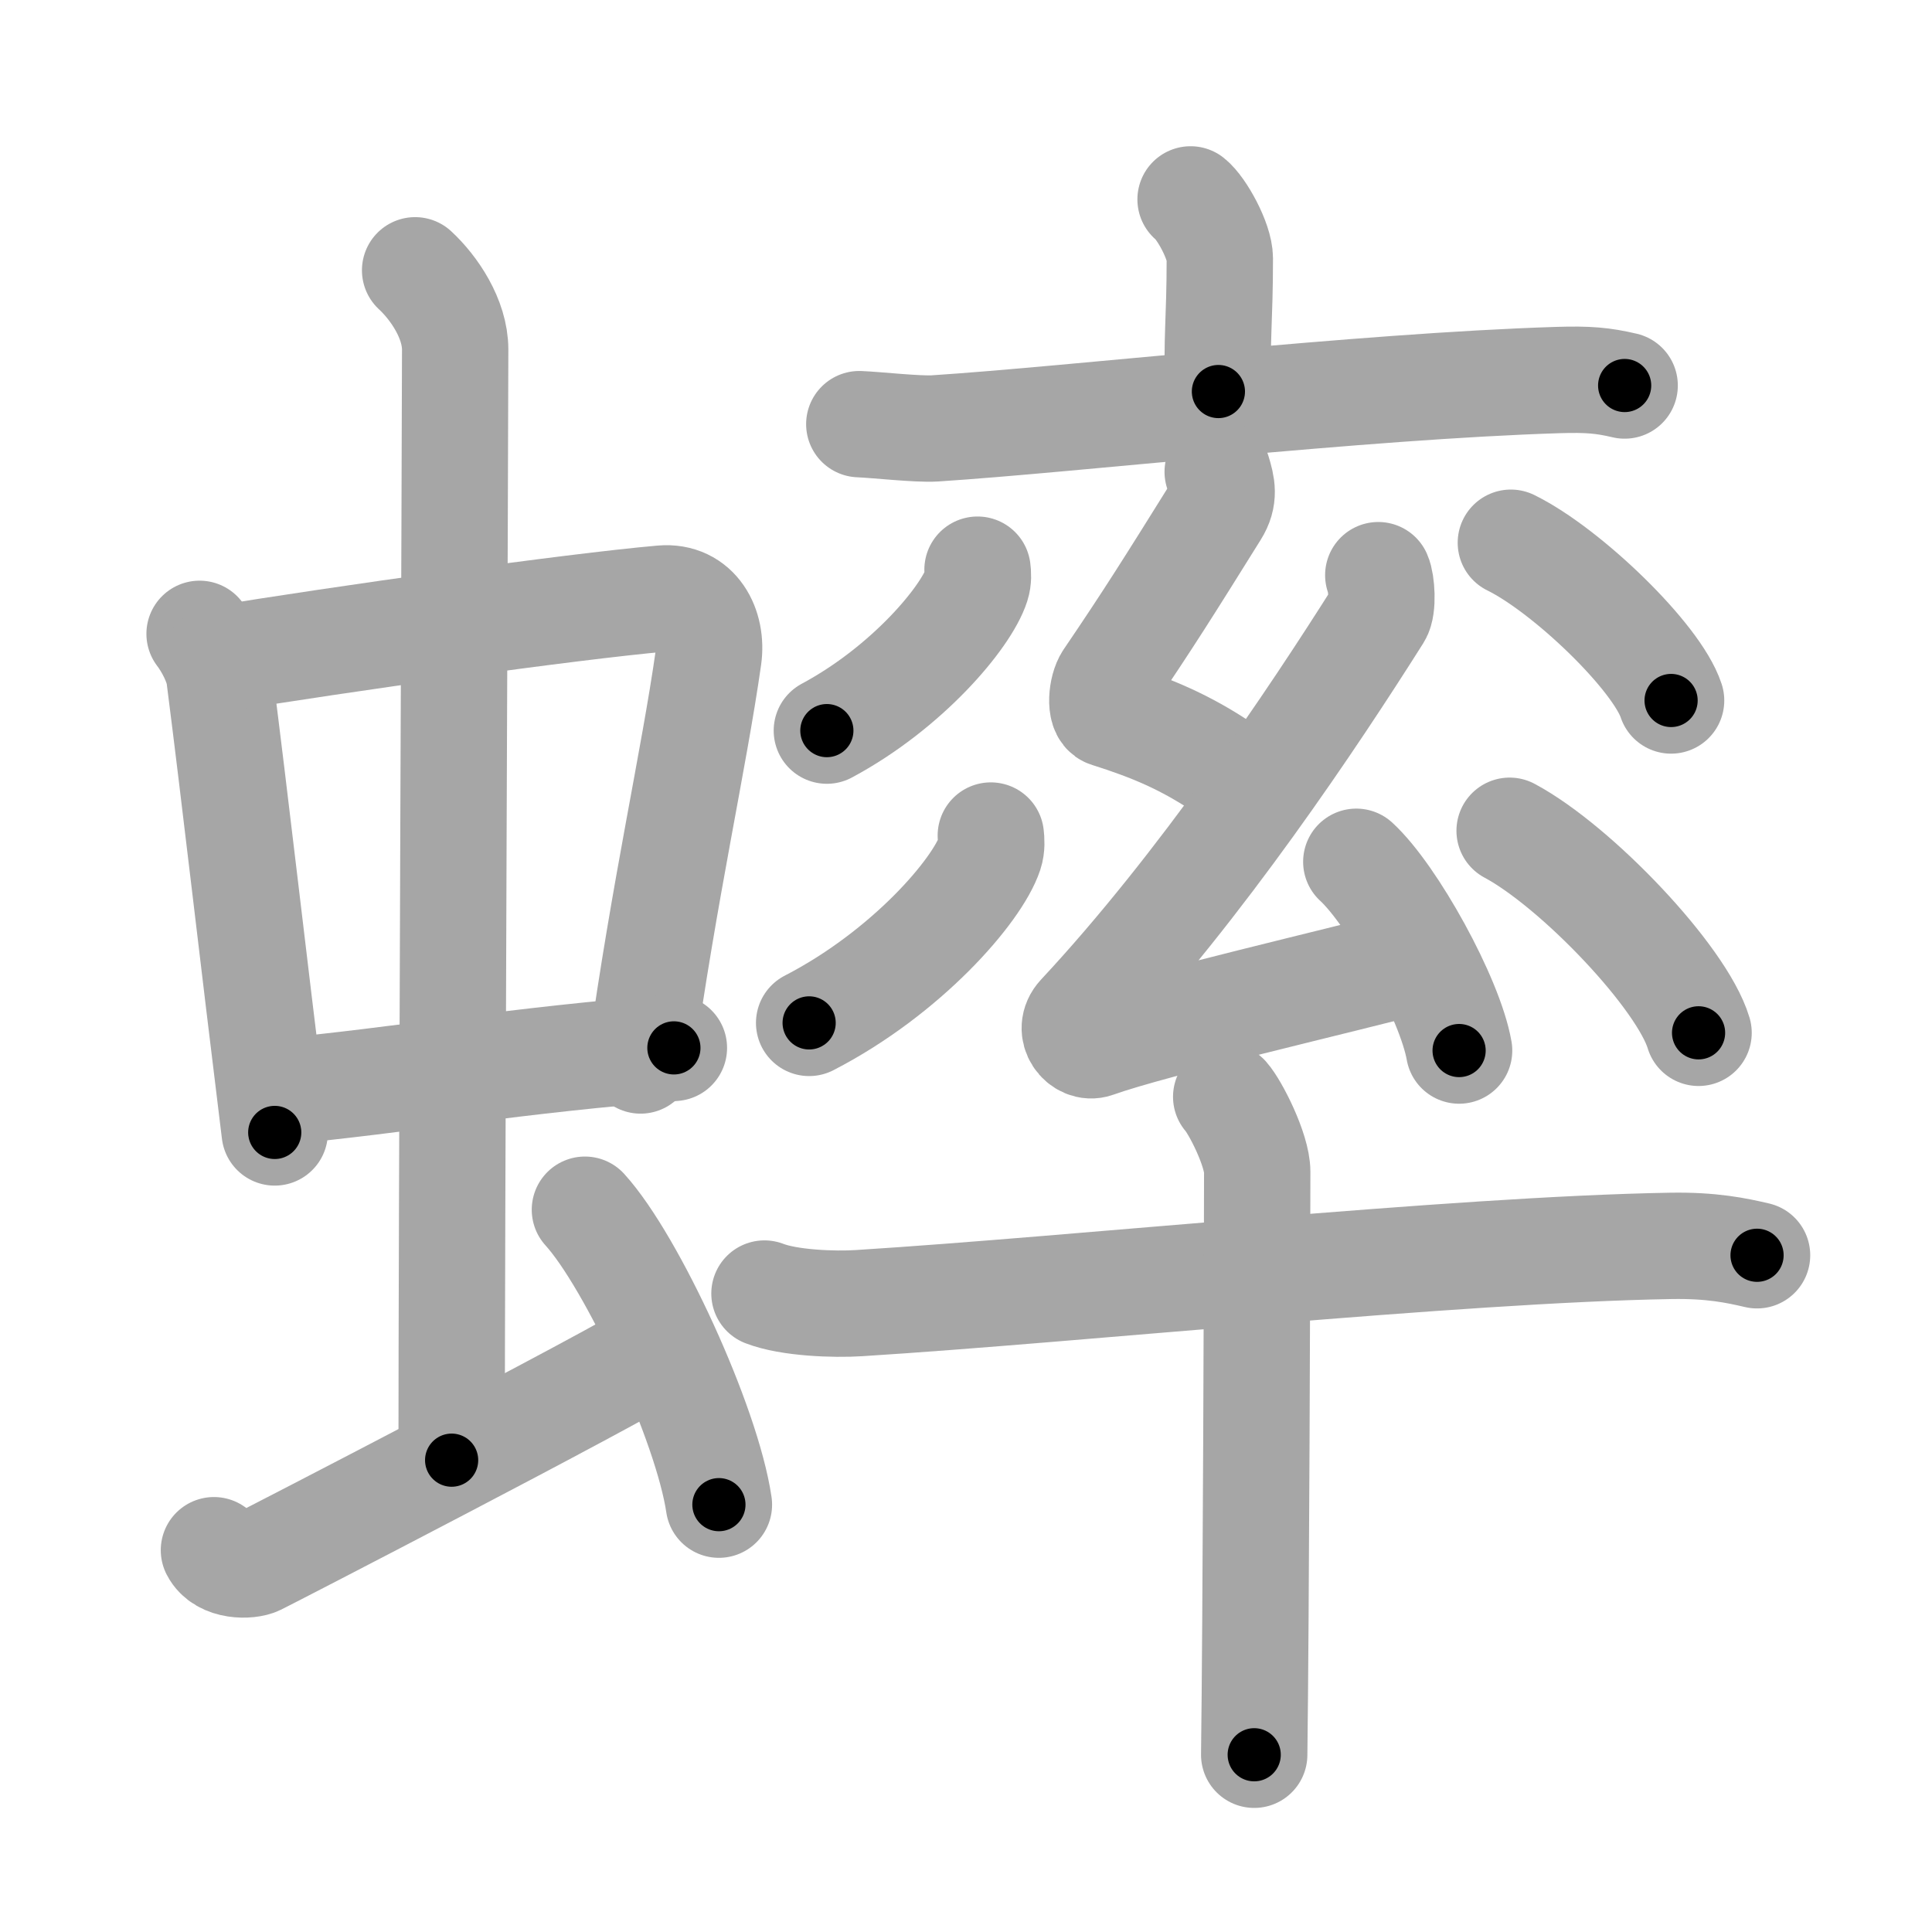 <svg xmlns="http://www.w3.org/2000/svg" viewBox="0 0 109 109" id="87c0"><g fill="none" stroke="#a6a6a6" stroke-width="6" stroke-linecap="round" stroke-linejoin="round"><g><g><g><g><path d="M11.26,35.76c0.46,0.6,1.02,1.64,1.12,2.42c0.87,6.79,1.87,15.58,3.12,25.71" /><path d="M12.22,37.2c6.93-1.14,20.11-2.99,25.13-3.43c1.96-0.17,2.86,1.61,2.62,3.32c-0.83,5.83-2.48,13.04-3.83,22.74" /><path d="M15.76,61.59c6.49-0.59,13.74-1.84,22.26-2.47" /></g><g><path d="M23.42,15.25c1.08,1,2.26,2.75,2.26,4.47c0,4.78-0.2,49.28-0.2,62.66" /></g></g><path d="M12.07,87.46c0.48,0.94,1.99,0.9,2.47,0.66c0.48-0.23,19.83-10.22,22.84-12.1" /><path d="M33,68.25c2.67,2.94,6.89,12.08,7.56,16.64" /></g><g><g><g><path d="M67.17,11.25c0.62,0.49,1.65,2.36,1.65,3.33c0,3.56-0.2,4.5-0.08,7.51" /><path d="M48.48,23.93c1,0.04,3.29,0.3,4.26,0.24c7.87-0.51,23.97-2.38,35.19-2.73c1.65-0.05,2.5,0.02,3.73,0.31" /></g><g><path d="M68.7,26.62c0.24,0.79,0.4,1.42-0.12,2.25c-2.65,4.25-3.83,6.13-6.08,9.44c-0.35,0.52-0.47,1.83,0,1.98c2.5,0.79,4.39,1.59,6.54,3.04" /><path d="M77.76,32.45c0.19,0.42,0.28,1.8,0,2.24C74.09,40.5,67.75,50,60.93,57.31c-0.76,0.82,0.11,1.9,0.89,1.62c3.26-1.17,14.01-3.65,18.2-4.77" /><path d="M76.52,48.62c2.05,1.88,5.29,7.73,5.8,10.65" /></g></g><g><g><path d="M55.15,32.14c0.03,0.21,0.05,0.55-0.05,0.86c-0.58,1.81-3.9,5.78-8.45,8.22" /></g><g><path d="M55.9,47.14c0.03,0.25,0.06,0.64-0.06,1c-0.7,2.11-4.7,6.74-10.19,9.57" /></g></g><path d="M85.24,30.62c3.19,1.57,8.24,6.46,9.04,8.9" /><path d="M85.17,46.87c3.76,2.01,9.72,8.27,10.66,11.4" /><g><path d="M43.13,72.98c1.39,0.54,3.94,0.63,5.33,0.54c12.29-0.77,33.61-3.02,45.8-3.23c2.32-0.04,3.71,0.26,4.87,0.53" /><path d="M69.18,61.88c0.53,0.6,1.75,3.01,1.75,4.23c0,4.39-0.07,25.35-0.17,32.89" /></g></g></g></g><g fill="none" stroke="#000" stroke-width="3" stroke-linecap="round" stroke-linejoin="round"><path d="M11.26,35.76c0.46,0.6,1.02,1.64,1.12,2.42c0.87,6.79,1.87,15.58,3.12,25.71" stroke-dasharray="28.591" stroke-dashoffset="28.591"><animate attributeName="stroke-dashoffset" values="28.591;28.591;0" dur="0.286s" fill="freeze" begin="0s;87c0.click" /></path><path d="M12.22,37.2c6.93-1.14,20.11-2.99,25.13-3.43c1.96-0.17,2.86,1.61,2.62,3.32c-0.83,5.83-2.48,13.04-3.83,22.74" stroke-dasharray="53.358" stroke-dashoffset="53.358"><animate attributeName="stroke-dashoffset" values="53.358" fill="freeze" begin="87c0.click" /><animate attributeName="stroke-dashoffset" values="53.358;53.358;0" keyTimes="0;0.349;1" dur="0.82s" fill="freeze" begin="0s;87c0.click" /></path><path d="M15.76,61.59c6.49-0.59,13.74-1.84,22.26-2.47" stroke-dasharray="22.4" stroke-dashoffset="22.4"><animate attributeName="stroke-dashoffset" values="22.4" fill="freeze" begin="87c0.click" /><animate attributeName="stroke-dashoffset" values="22.4;22.4;0" keyTimes="0;0.785;1" dur="1.044s" fill="freeze" begin="0s;87c0.click" /></path><path d="M23.42,15.25c1.08,1,2.26,2.75,2.26,4.47c0,4.78-0.2,49.28-0.2,62.66" stroke-dasharray="67.8" stroke-dashoffset="67.8"><animate attributeName="stroke-dashoffset" values="67.8" fill="freeze" begin="87c0.click" /><animate attributeName="stroke-dashoffset" values="67.8;67.8;0" keyTimes="0;0.672;1" dur="1.554s" fill="freeze" begin="0s;87c0.click" /></path><path d="M12.07,87.46c0.48,0.94,1.99,0.9,2.47,0.66c0.48-0.23,19.83-10.22,22.84-12.1" stroke-dasharray="28.62" stroke-dashoffset="28.62"><animate attributeName="stroke-dashoffset" values="28.62" fill="freeze" begin="87c0.click" /><animate attributeName="stroke-dashoffset" values="28.62;28.62;0" keyTimes="0;0.845;1" dur="1.84s" fill="freeze" begin="0s;87c0.click" /></path><path d="M33,68.25c2.67,2.94,6.89,12.08,7.56,16.64" stroke-dasharray="18.426" stroke-dashoffset="18.426"><animate attributeName="stroke-dashoffset" values="18.426" fill="freeze" begin="87c0.click" /><animate attributeName="stroke-dashoffset" values="18.426;18.426;0" keyTimes="0;0.909;1" dur="2.024s" fill="freeze" begin="0s;87c0.click" /></path><path d="M67.17,11.25c0.62,0.49,1.65,2.36,1.65,3.33c0,3.56-0.2,4.5-0.08,7.51" stroke-dasharray="11.299" stroke-dashoffset="11.299"><animate attributeName="stroke-dashoffset" values="11.299" fill="freeze" begin="87c0.click" /><animate attributeName="stroke-dashoffset" values="11.299;11.299;0" keyTimes="0;0.9;1" dur="2.25s" fill="freeze" begin="0s;87c0.click" /></path><path d="M48.48,23.93c1,0.04,3.29,0.3,4.26,0.24c7.87-0.51,23.97-2.38,35.19-2.73c1.65-0.05,2.5,0.02,3.73,0.31" stroke-dasharray="43.326" stroke-dashoffset="43.326"><animate attributeName="stroke-dashoffset" values="43.326" fill="freeze" begin="87c0.click" /><animate attributeName="stroke-dashoffset" values="43.326;43.326;0" keyTimes="0;0.839;1" dur="2.683s" fill="freeze" begin="0s;87c0.click" /></path><path d="M68.7,26.62c0.24,0.79,0.4,1.42-0.12,2.25c-2.65,4.25-3.83,6.13-6.08,9.44c-0.35,0.52-0.47,1.83,0,1.98c2.5,0.79,4.39,1.59,6.54,3.04" stroke-dasharray="22.96" stroke-dashoffset="22.96"><animate attributeName="stroke-dashoffset" values="22.96" fill="freeze" begin="87c0.click" /><animate attributeName="stroke-dashoffset" values="22.96;22.96;0" keyTimes="0;0.921;1" dur="2.913s" fill="freeze" begin="0s;87c0.click" /></path><path d="M77.76,32.45c0.19,0.42,0.28,1.8,0,2.24C74.09,40.5,67.75,50,60.93,57.31c-0.76,0.82,0.11,1.9,0.89,1.62c3.26-1.17,14.01-3.65,18.2-4.77" stroke-dasharray="51.853" stroke-dashoffset="51.853"><animate attributeName="stroke-dashoffset" values="51.853" fill="freeze" begin="87c0.click" /><animate attributeName="stroke-dashoffset" values="51.853;51.853;0" keyTimes="0;0.849;1" dur="3.432s" fill="freeze" begin="0s;87c0.click" /></path><path d="M76.52,48.62c2.05,1.88,5.29,7.73,5.8,10.65" stroke-dasharray="12.251" stroke-dashoffset="12.251"><animate attributeName="stroke-dashoffset" values="12.251" fill="freeze" begin="87c0.click" /><animate attributeName="stroke-dashoffset" values="12.251;12.251;0" keyTimes="0;0.933;1" dur="3.677s" fill="freeze" begin="0s;87c0.click" /></path><path d="M55.15,32.14c0.03,0.21,0.05,0.55-0.05,0.86c-0.58,1.81-3.9,5.78-8.45,8.22" stroke-dasharray="12.851" stroke-dashoffset="12.851"><animate attributeName="stroke-dashoffset" values="12.851" fill="freeze" begin="87c0.click" /><animate attributeName="stroke-dashoffset" values="12.851;12.851;0" keyTimes="0;0.935;1" dur="3.934s" fill="freeze" begin="0s;87c0.click" /></path><path d="M55.9,47.14c0.03,0.25,0.06,0.64-0.06,1c-0.7,2.11-4.7,6.74-10.19,9.57" stroke-dasharray="15.221" stroke-dashoffset="15.221"><animate attributeName="stroke-dashoffset" values="15.221" fill="freeze" begin="87c0.click" /><animate attributeName="stroke-dashoffset" values="15.221;15.221;0" keyTimes="0;0.963;1" dur="4.086s" fill="freeze" begin="0s;87c0.click" /></path><path d="M85.24,30.62c3.19,1.57,8.24,6.46,9.04,8.9" stroke-dasharray="12.871" stroke-dashoffset="12.871"><animate attributeName="stroke-dashoffset" values="12.871" fill="freeze" begin="87c0.click" /><animate attributeName="stroke-dashoffset" values="12.871;12.871;0" keyTimes="0;0.941;1" dur="4.343s" fill="freeze" begin="0s;87c0.click" /></path><path d="M85.17,46.87c3.76,2.01,9.72,8.27,10.66,11.4" stroke-dasharray="15.833" stroke-dashoffset="15.833"><animate attributeName="stroke-dashoffset" values="15.833" fill="freeze" begin="87c0.click" /><animate attributeName="stroke-dashoffset" values="15.833;15.833;0" keyTimes="0;0.965;1" dur="4.501s" fill="freeze" begin="0s;87c0.click" /></path><path d="M43.13,72.98c1.39,0.54,3.94,0.63,5.33,0.54c12.29-0.77,33.61-3.02,45.8-3.23c2.32-0.04,3.71,0.26,4.87,0.53" stroke-dasharray="56.222" stroke-dashoffset="56.222"><animate attributeName="stroke-dashoffset" values="56.222" fill="freeze" begin="87c0.click" /><animate attributeName="stroke-dashoffset" values="56.222;56.222;0" keyTimes="0;0.889;1" dur="5.063s" fill="freeze" begin="0s;87c0.click" /></path><path d="M69.18,61.88c0.53,0.6,1.75,3.01,1.75,4.23c0,4.39-0.07,25.35-0.17,32.89" stroke-dasharray="37.522" stroke-dashoffset="37.522"><animate attributeName="stroke-dashoffset" values="37.522" fill="freeze" begin="87c0.click" /><animate attributeName="stroke-dashoffset" values="37.522;37.522;0" keyTimes="0;0.931;1" dur="5.438s" fill="freeze" begin="0s;87c0.click" /></path></g></svg>